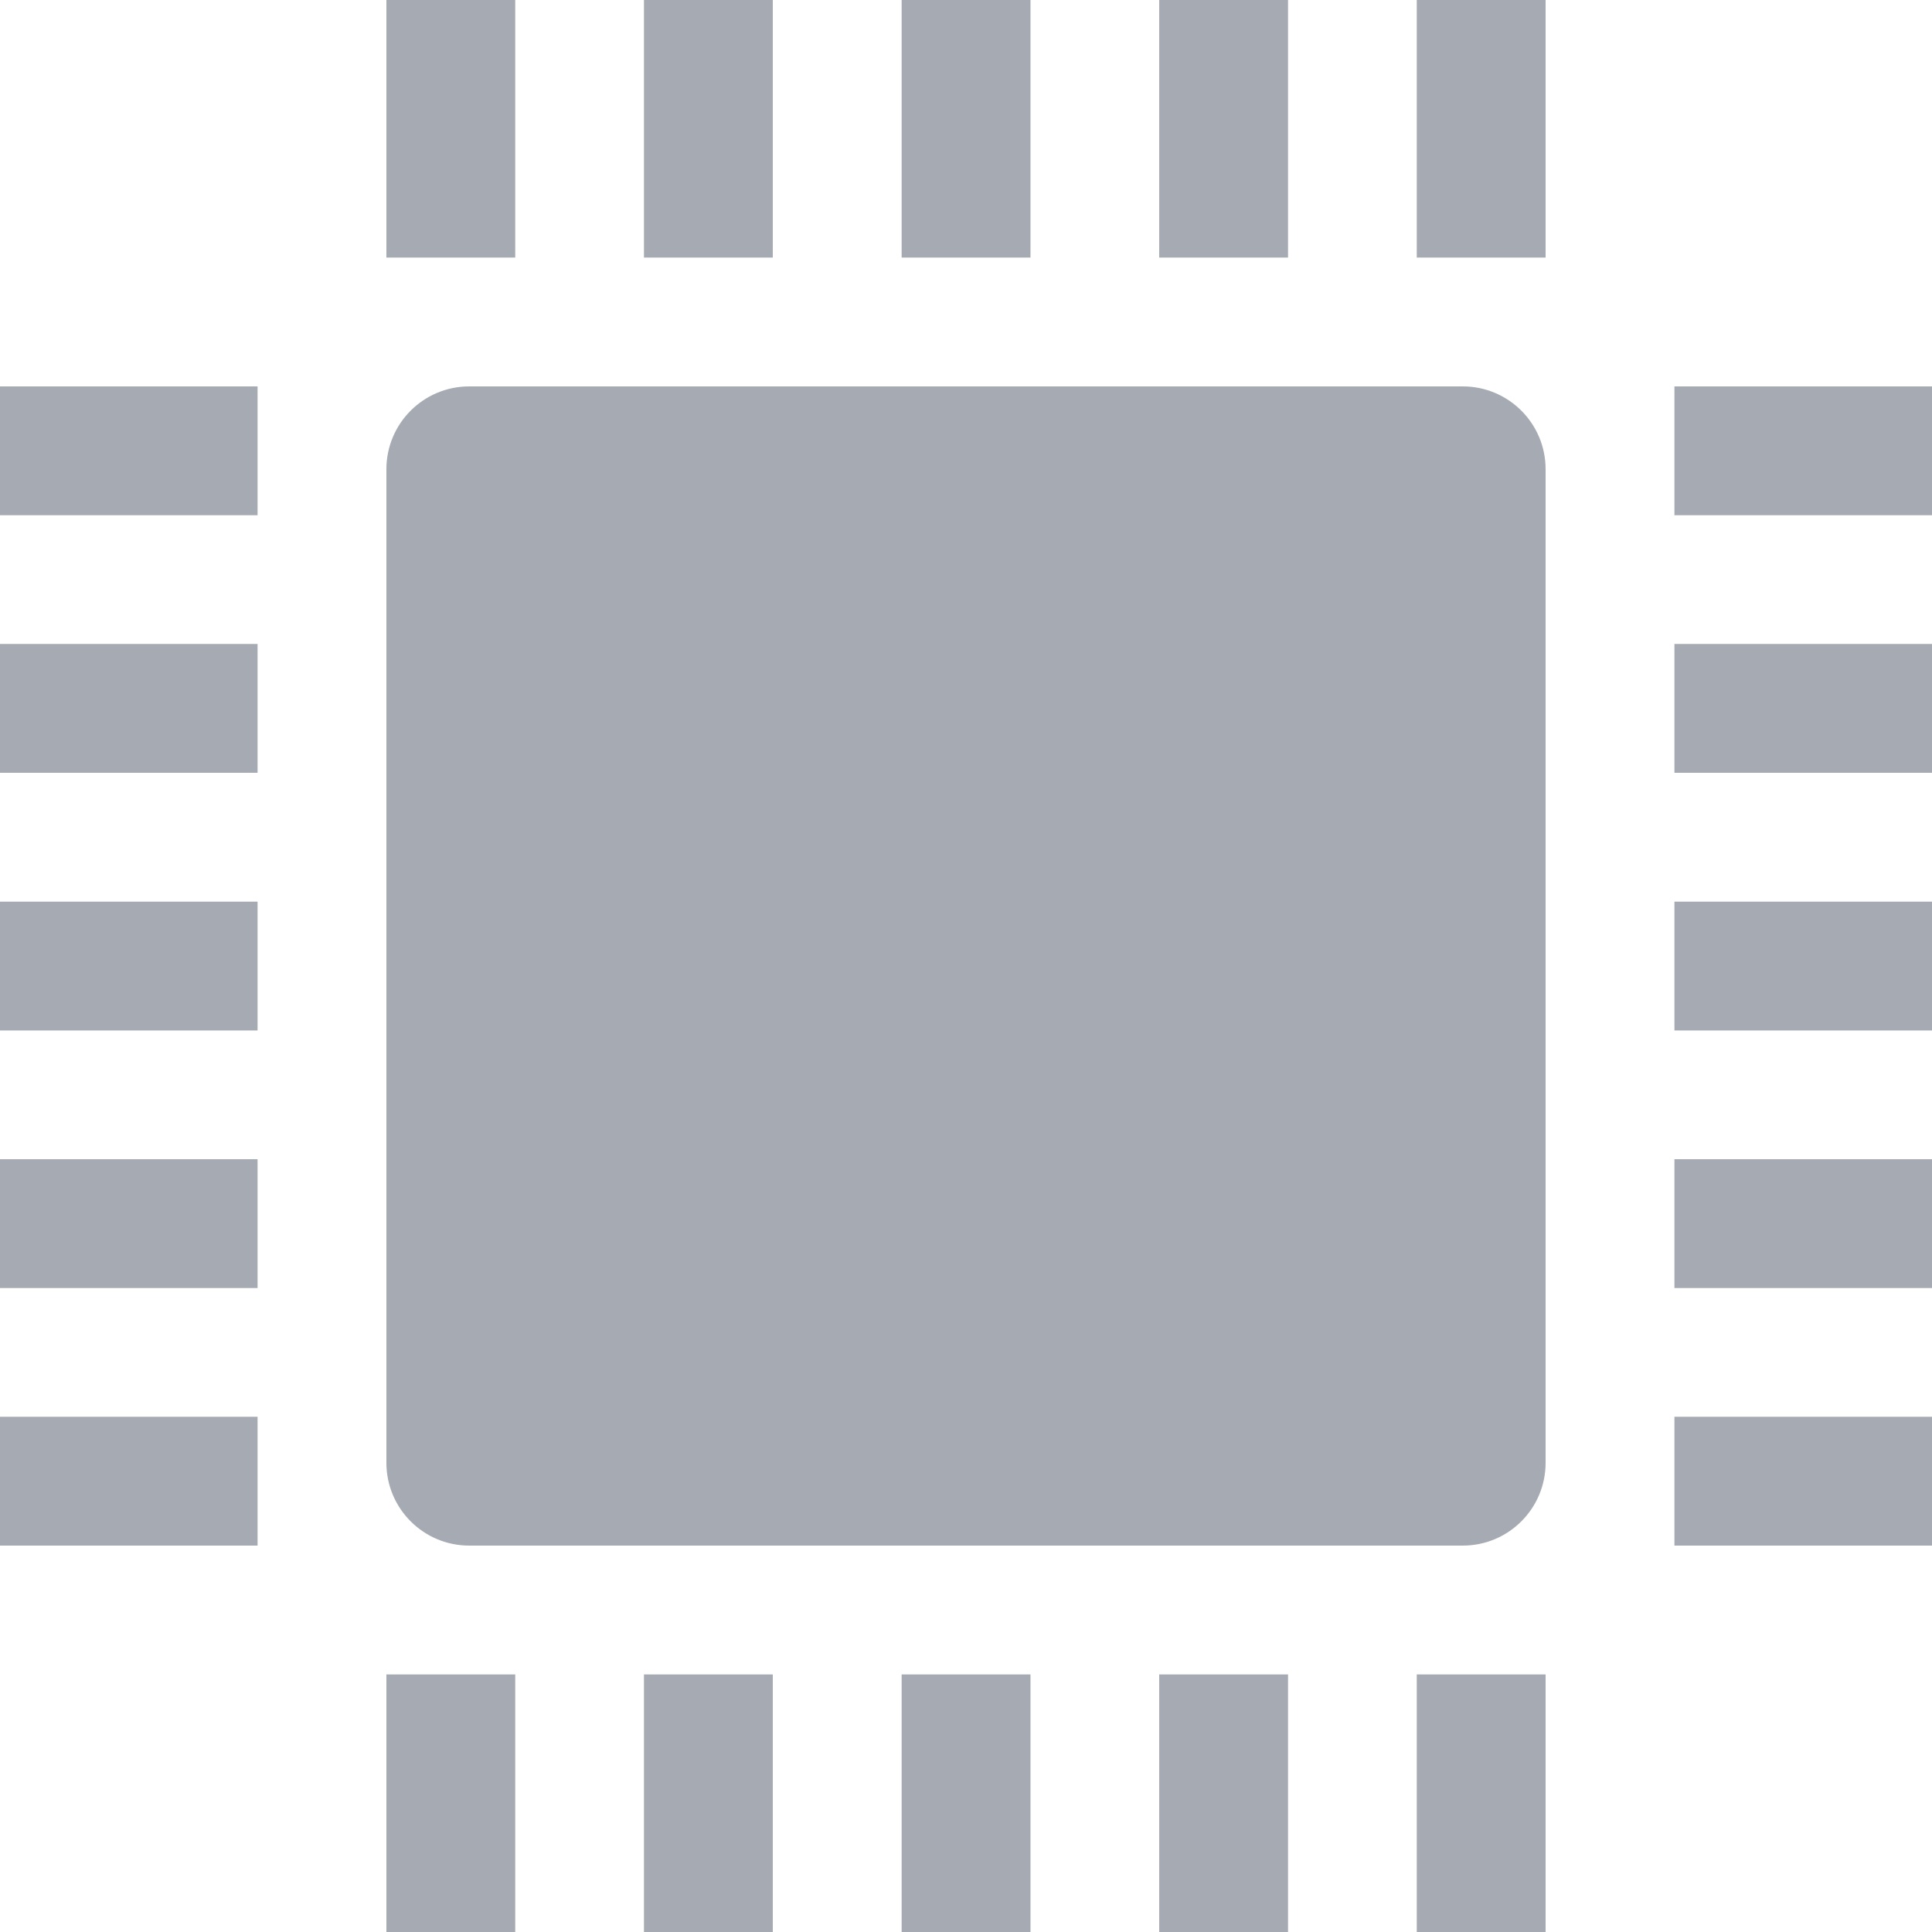 <?xml version="1.0" encoding="UTF-8" standalone="no"?>
<svg width="16px" height="16px" viewBox="0 0 16 16" version="1.1" xmlns="http://www.w3.org/2000/svg" xmlns:xlink="http://www.w3.org/1999/xlink">
    <!-- Generator: Sketch 3.6.1 (26313) - http://www.bohemiancoding.com/sketch -->
    <title>Integration</title>
    <desc>Created with Sketch.</desc>
    <defs></defs>
    <g id="Page-1" stroke="none" stroke-width="1" fill="none" fill-rule="evenodd">
        <g id="Artboard-1" transform="translate(-382, -17291)" fill="#A6AAB2">
            <g id="Group-32" transform="translate(313, 16943)">
                <g id="Group-26" transform="translate(0, 345)">
                    <g id="Integration" transform="translate(69, 3)">
                        <path d="M12.114,3.2 L3.886,3.2 C3.507,3.2 3.2,3.507 3.2,3.886 L3.2,12.114 C3.2,12.493 3.507,12.8 3.886,12.8 L12.114,12.8 C12.493,12.8 12.8,12.493 12.8,12.114 L12.8,3.886 C12.8,3.507 12.493,3.2 12.114,3.2 L12.114,3.2 Z" id="Shape"></path>
                        <rect id="Rectangle-605" x="3.2" y="0" width="1.067" height="2.133"></rect>
                        <rect id="Rectangle-605" x="3.2" y="13.867" width="1.067" height="2.133"></rect>
                        <rect id="Rectangle-605" x="5.333" y="0" width="1.067" height="2.133"></rect>
                        <rect id="Rectangle-605" x="5.333" y="13.867" width="1.067" height="2.133"></rect>
                        <rect id="Rectangle-605" x="7.467" y="0" width="1.067" height="2.133"></rect>
                        <rect id="Rectangle-605" x="7.467" y="13.867" width="1.067" height="2.133"></rect>
                        <rect id="Rectangle-615" x="0" y="3.2" width="2.133" height="1.067"></rect>
                        <rect id="Rectangle-615" x="0" y="5.333" width="2.133" height="1.067"></rect>
                        <rect id="Rectangle-615" x="0" y="11.733" width="2.133" height="1.067"></rect>
                        <rect id="Rectangle-615" x="0" y="9.6" width="2.133" height="1.067"></rect>
                        <rect id="Rectangle-615" x="0" y="7.467" width="2.133" height="1.067"></rect>
                        <rect id="Rectangle-615" x="13.867" y="3.2" width="2.133" height="1.067"></rect>
                        <rect id="Rectangle-615" x="13.867" y="5.333" width="2.133" height="1.067"></rect>
                        <rect id="Rectangle-615" x="13.867" y="11.733" width="2.133" height="1.067"></rect>
                        <rect id="Rectangle-615" x="13.867" y="9.6" width="2.133" height="1.067"></rect>
                        <rect id="Rectangle-615" x="13.867" y="7.467" width="2.133" height="1.067"></rect>
                        <rect id="Rectangle-605" x="9.6" y="0" width="1.067" height="2.133"></rect>
                        <rect id="Rectangle-605" x="9.6" y="13.867" width="1.067" height="2.133"></rect>
                        <rect id="Rectangle-605" x="11.733" y="0" width="1.067" height="2.133"></rect>
                        <rect id="Rectangle-605" x="11.733" y="13.867" width="1.067" height="2.133"></rect>
                    </g>
                </g>
            </g>
        </g>
    </g>
</svg>